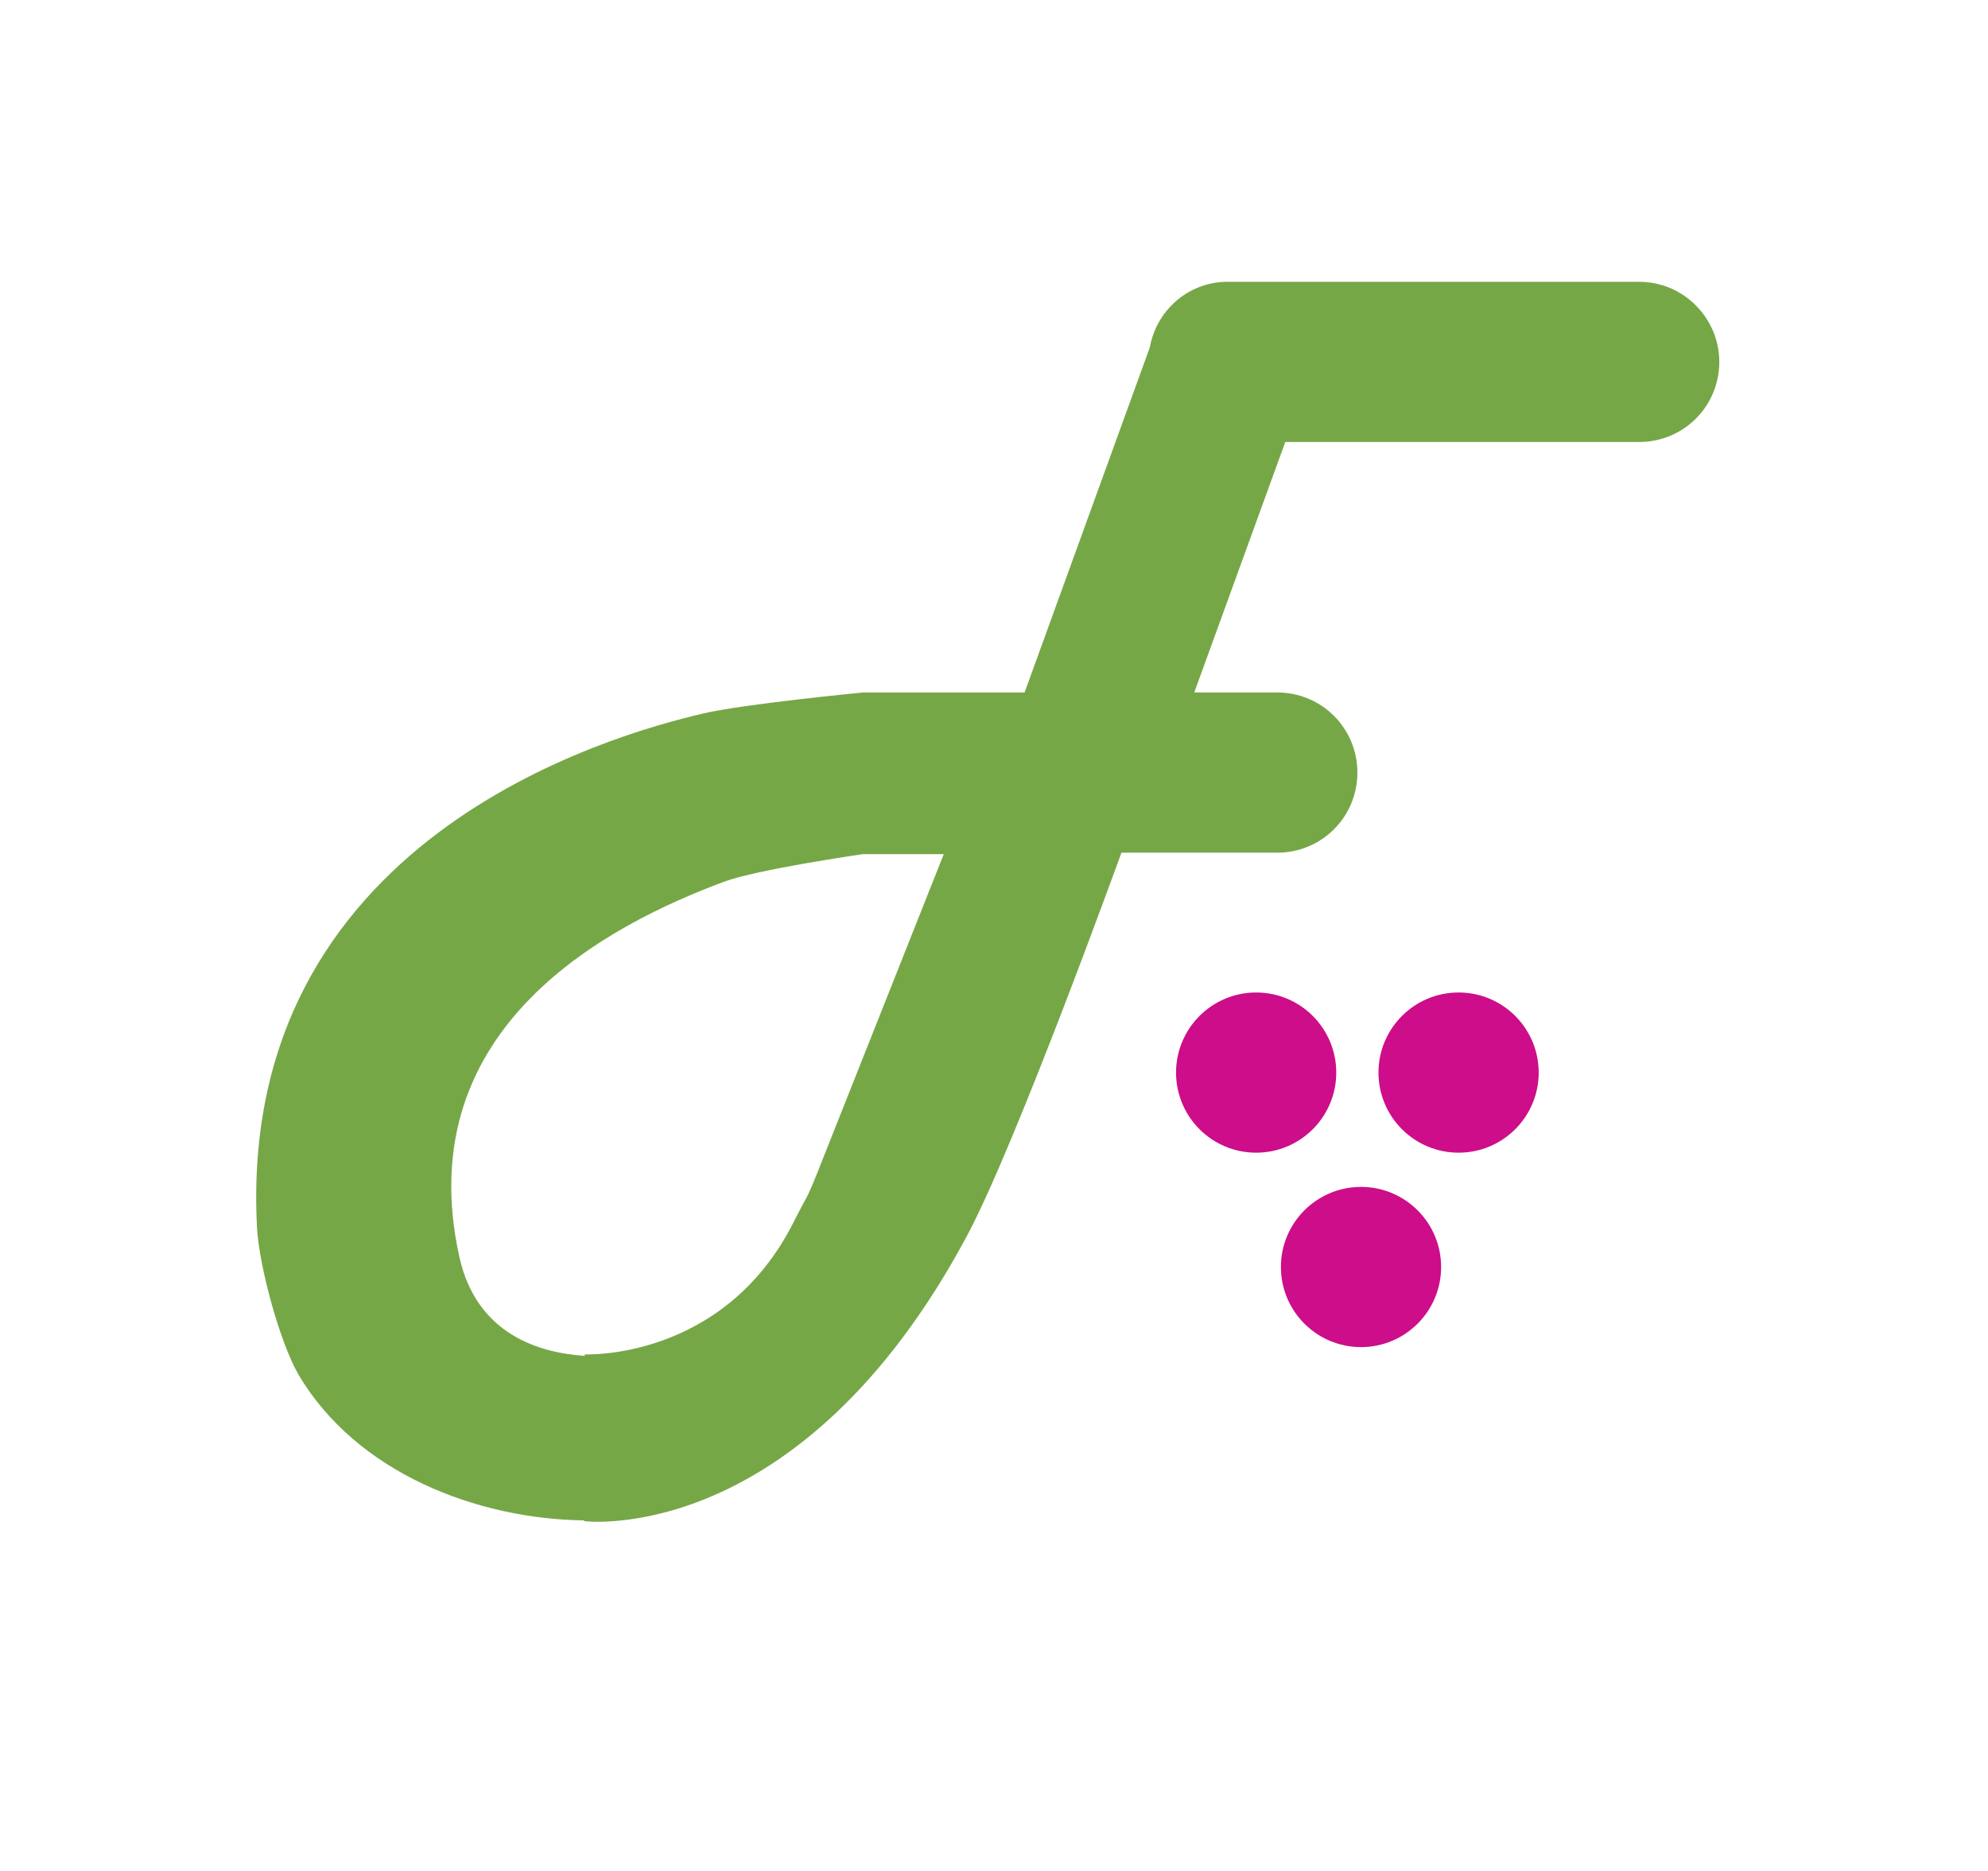 <?xml version="1.0" encoding="utf-8"?>
<!-- Generator: Adobe Illustrator 24.1.0, SVG Export Plug-In . SVG Version: 6.00 Build 0)  -->
<svg version="1.1" id="Capa_1" xmlns="http://www.w3.org/2000/svg" xmlns:xlink="http://www.w3.org/1999/xlink" x="0px" y="0px"
	 viewBox="0 0 273 257" style="enable-background:new 0 0 273 257;" xml:space="preserve">
<style type="text/css">
	.st0{fill:#76A747;}
	.st1{fill:#CD0D89;}
</style>
<g>
	<path class="st0" d="M225.1,38.7c-0.2,0-0.3,0-0.5,0v0h-56.4v0c-5.2,0.2-9.4,4-10.3,9l-17.2,47.4h-22.2c0,0-16.6,1.6-22,2.9
		c-12.4,2.9-64.1,17.2-61.2,70.7c0.3,5.2,3.1,15.6,5.7,20.1c8,13.5,24.5,19.8,39.2,20v0.1c0,0,29.6,3.8,52.6-39.2
		c6.7-12.5,21.2-52.6,21.2-52.6h20.9v0c0.2,0,0.3,0,0.5,0c6.1,0,11-4.9,11-11c0-6.1-4.9-11-11-11c-0.2,0-0.3,0-0.5,0v0h-10.9
		l12.5-34.4h48.1v0c0.2,0,0.3,0,0.5,0c6.1,0,11-4.9,11-11C236.1,43.7,231.2,38.7,225.1,38.7z M112.1,161.4c-1.4,3.5-1.4,3-3.1,6.4
		C99.4,186.9,80.3,186,80.3,186v0.2c-6.2-0.4-14.8-2.9-17.2-13.5c-7.1-31.9,21-45.9,36.3-51.6c4.5-1.7,19.1-3.8,19.1-3.8h11.1
		L112.1,161.4z"/>
	<circle class="st1" cx="172.5" cy="147.3" r="11"/>
	<circle class="st1" cx="200.3" cy="147.3" r="11"/>
	<circle class="st1" cx="186.9" cy="174" r="11"/>
</g>
</svg>
